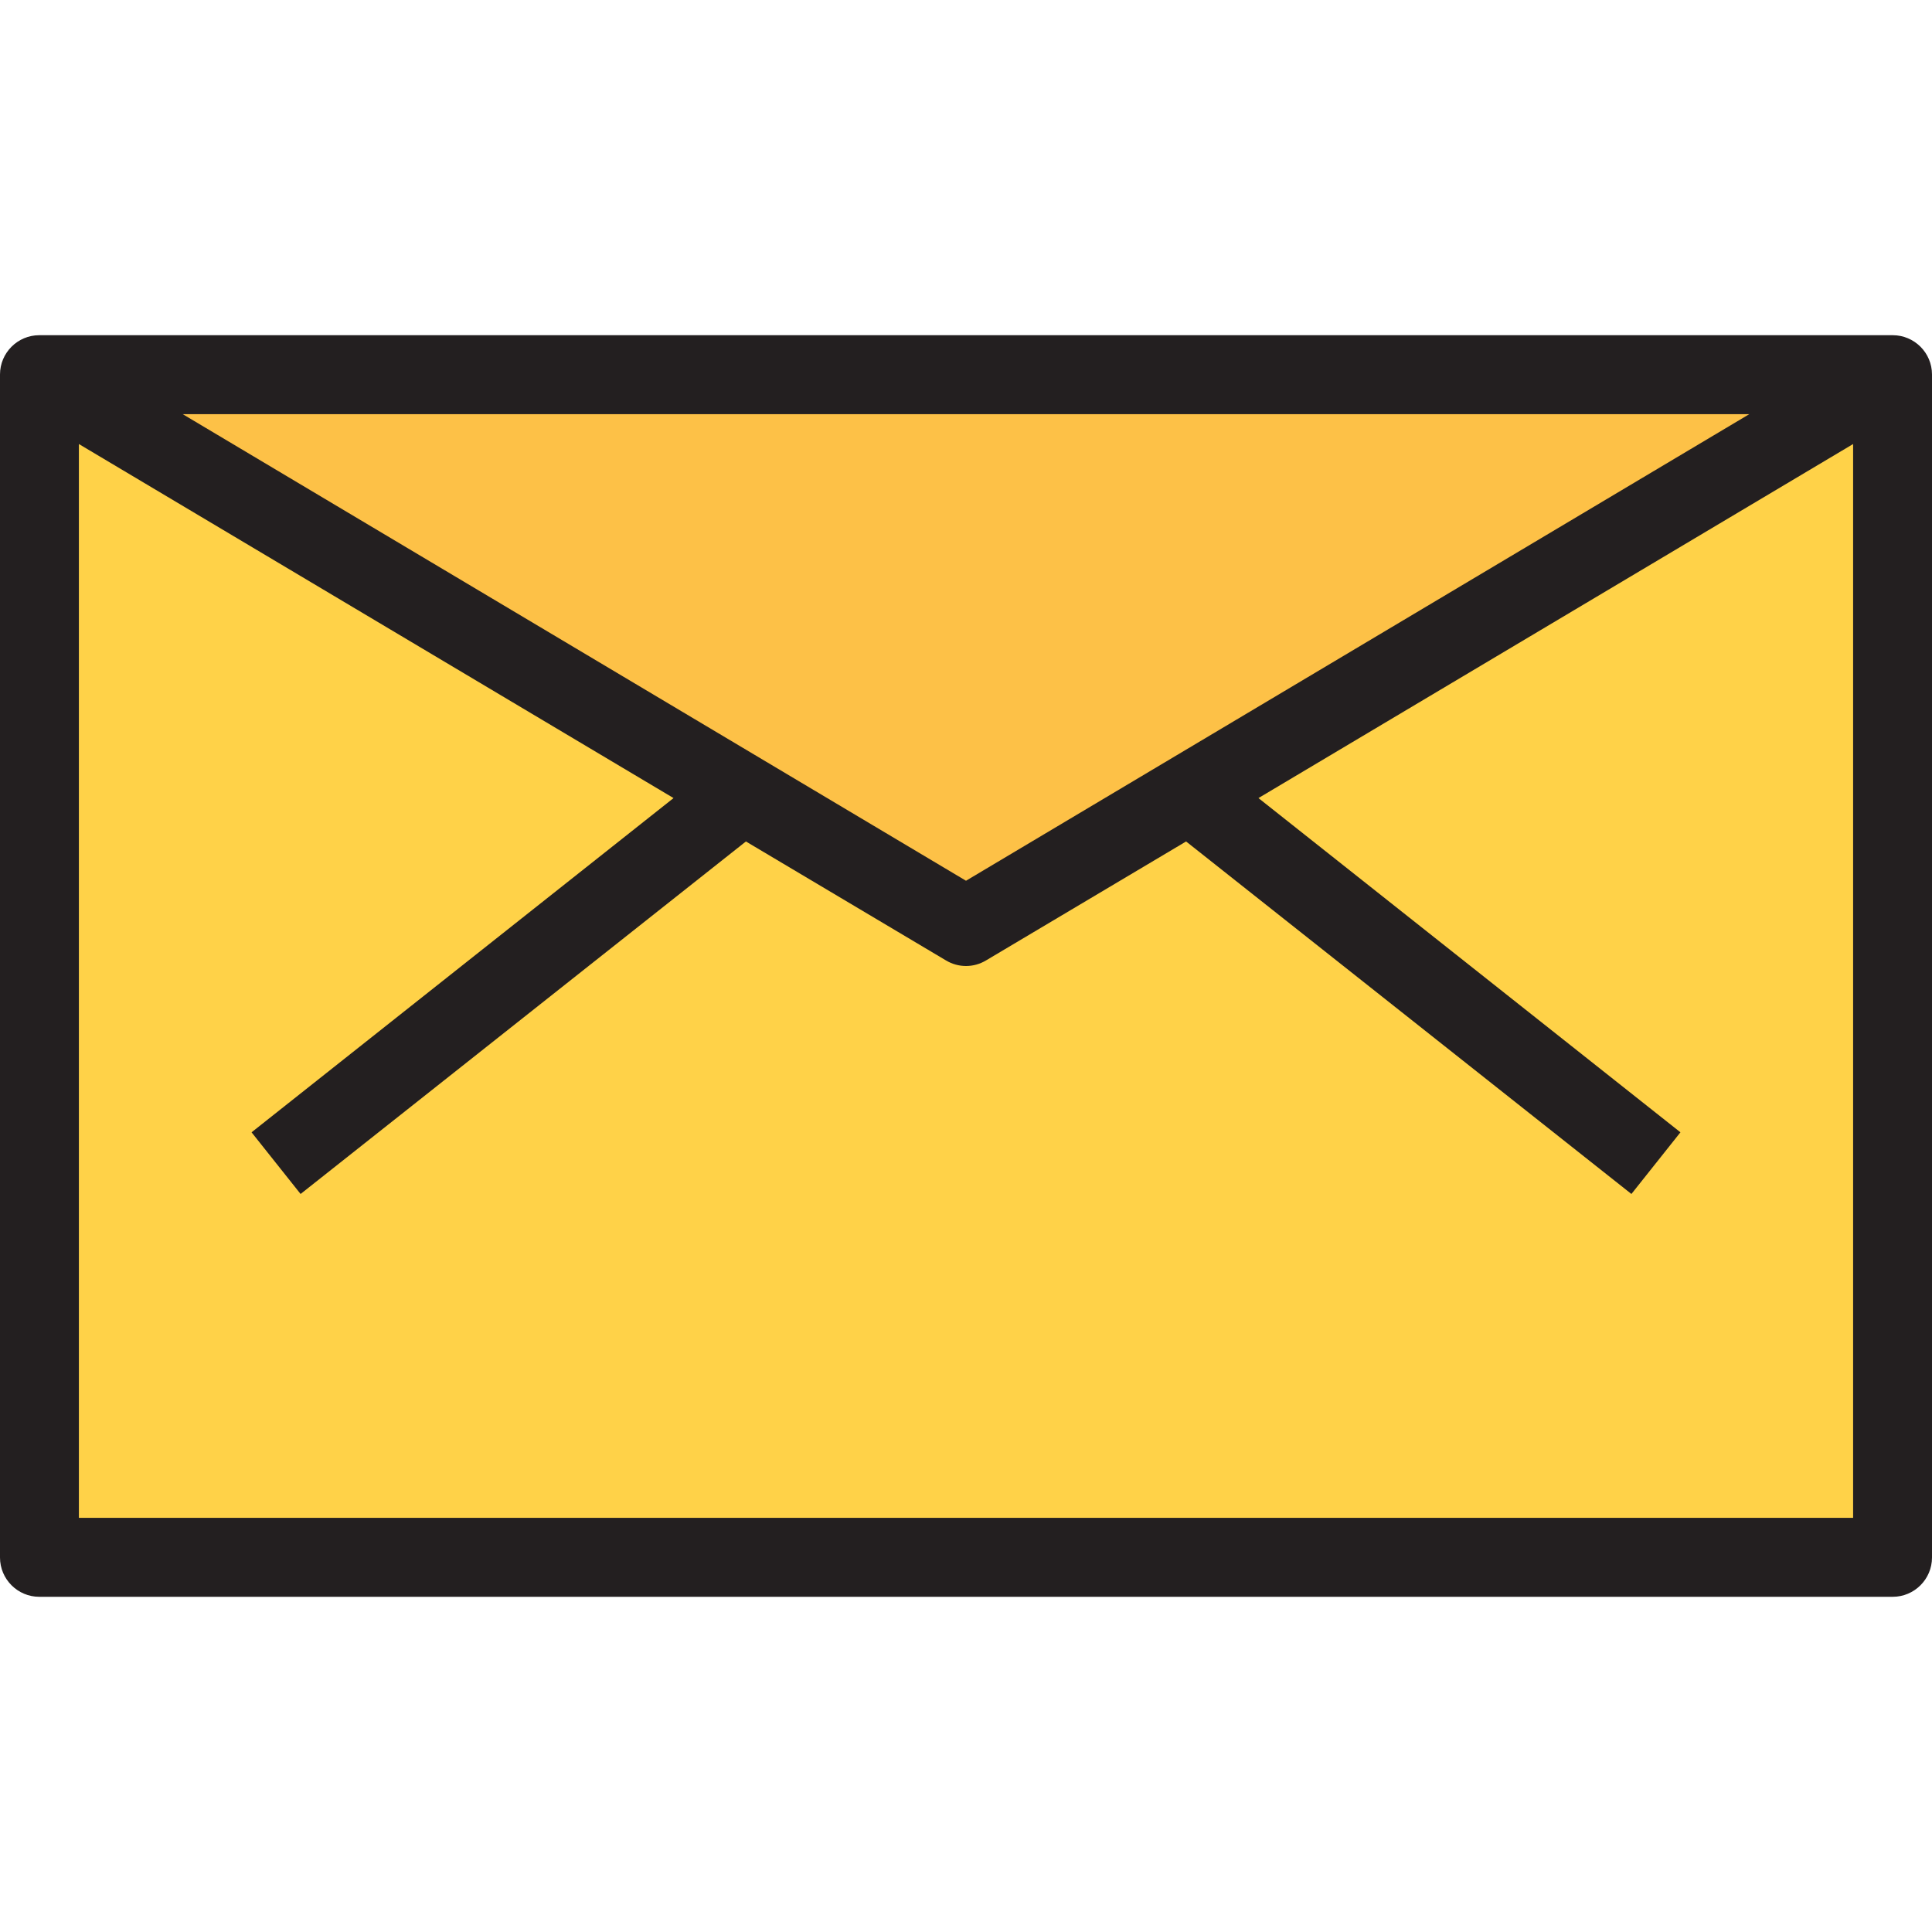 <?xml version="1.0" encoding="UTF-8"?>
<svg xmlns="http://www.w3.org/2000/svg" xmlns:xlink="http://www.w3.org/1999/xlink" width="24px" height="24px" viewBox="0 0 24 24" version="1.1">
<g id="surface1">
<path style=" stroke:none;fill-rule:nonzero;fill:rgb(99.216%,75.686%,27.843%);fill-opacity:1;" d="M 23.512 4.652 L 12 11.512 L 0.488 4.652 Z M 23.512 4.652 "/>
<path style=" stroke:none;fill-rule:nonzero;fill:rgb(100%,82.353%,28.235%);fill-opacity:1;" d="M 23.512 4.652 L 23.512 19.348 L 0.488 19.348 L 0.488 4.652 L 12 11.512 Z M 23.512 4.652 "/>
<path style=" stroke:none;fill-rule:nonzero;fill:rgb(13.725%,12.157%,12.549%);fill-opacity:1;" d="M 23.512 4.164 L 0.488 4.164 C 0.219 4.164 0 4.383 0 4.652 L 0 19.348 C 0 19.617 0.219 19.836 0.488 19.836 L 23.512 19.836 C 23.781 19.836 24 19.617 24 19.348 L 24 4.652 C 24 4.383 23.781 4.164 23.512 4.164 Z M 12 10.941 L 2.27 5.145 L 21.73 5.145 Z M 0.98 18.855 L 0.98 5.516 L 8.367 9.914 L 3.125 14.066 L 3.734 14.832 L 9.266 10.453 L 11.75 11.93 C 11.828 11.977 11.914 12 12 12 C 12.086 12 12.172 11.977 12.25 11.93 L 14.734 10.453 L 20.266 14.832 L 20.875 14.066 L 15.633 9.914 L 23.02 5.516 L 23.02 18.855 Z M 0.98 18.855 "/>
</g>
</svg>
